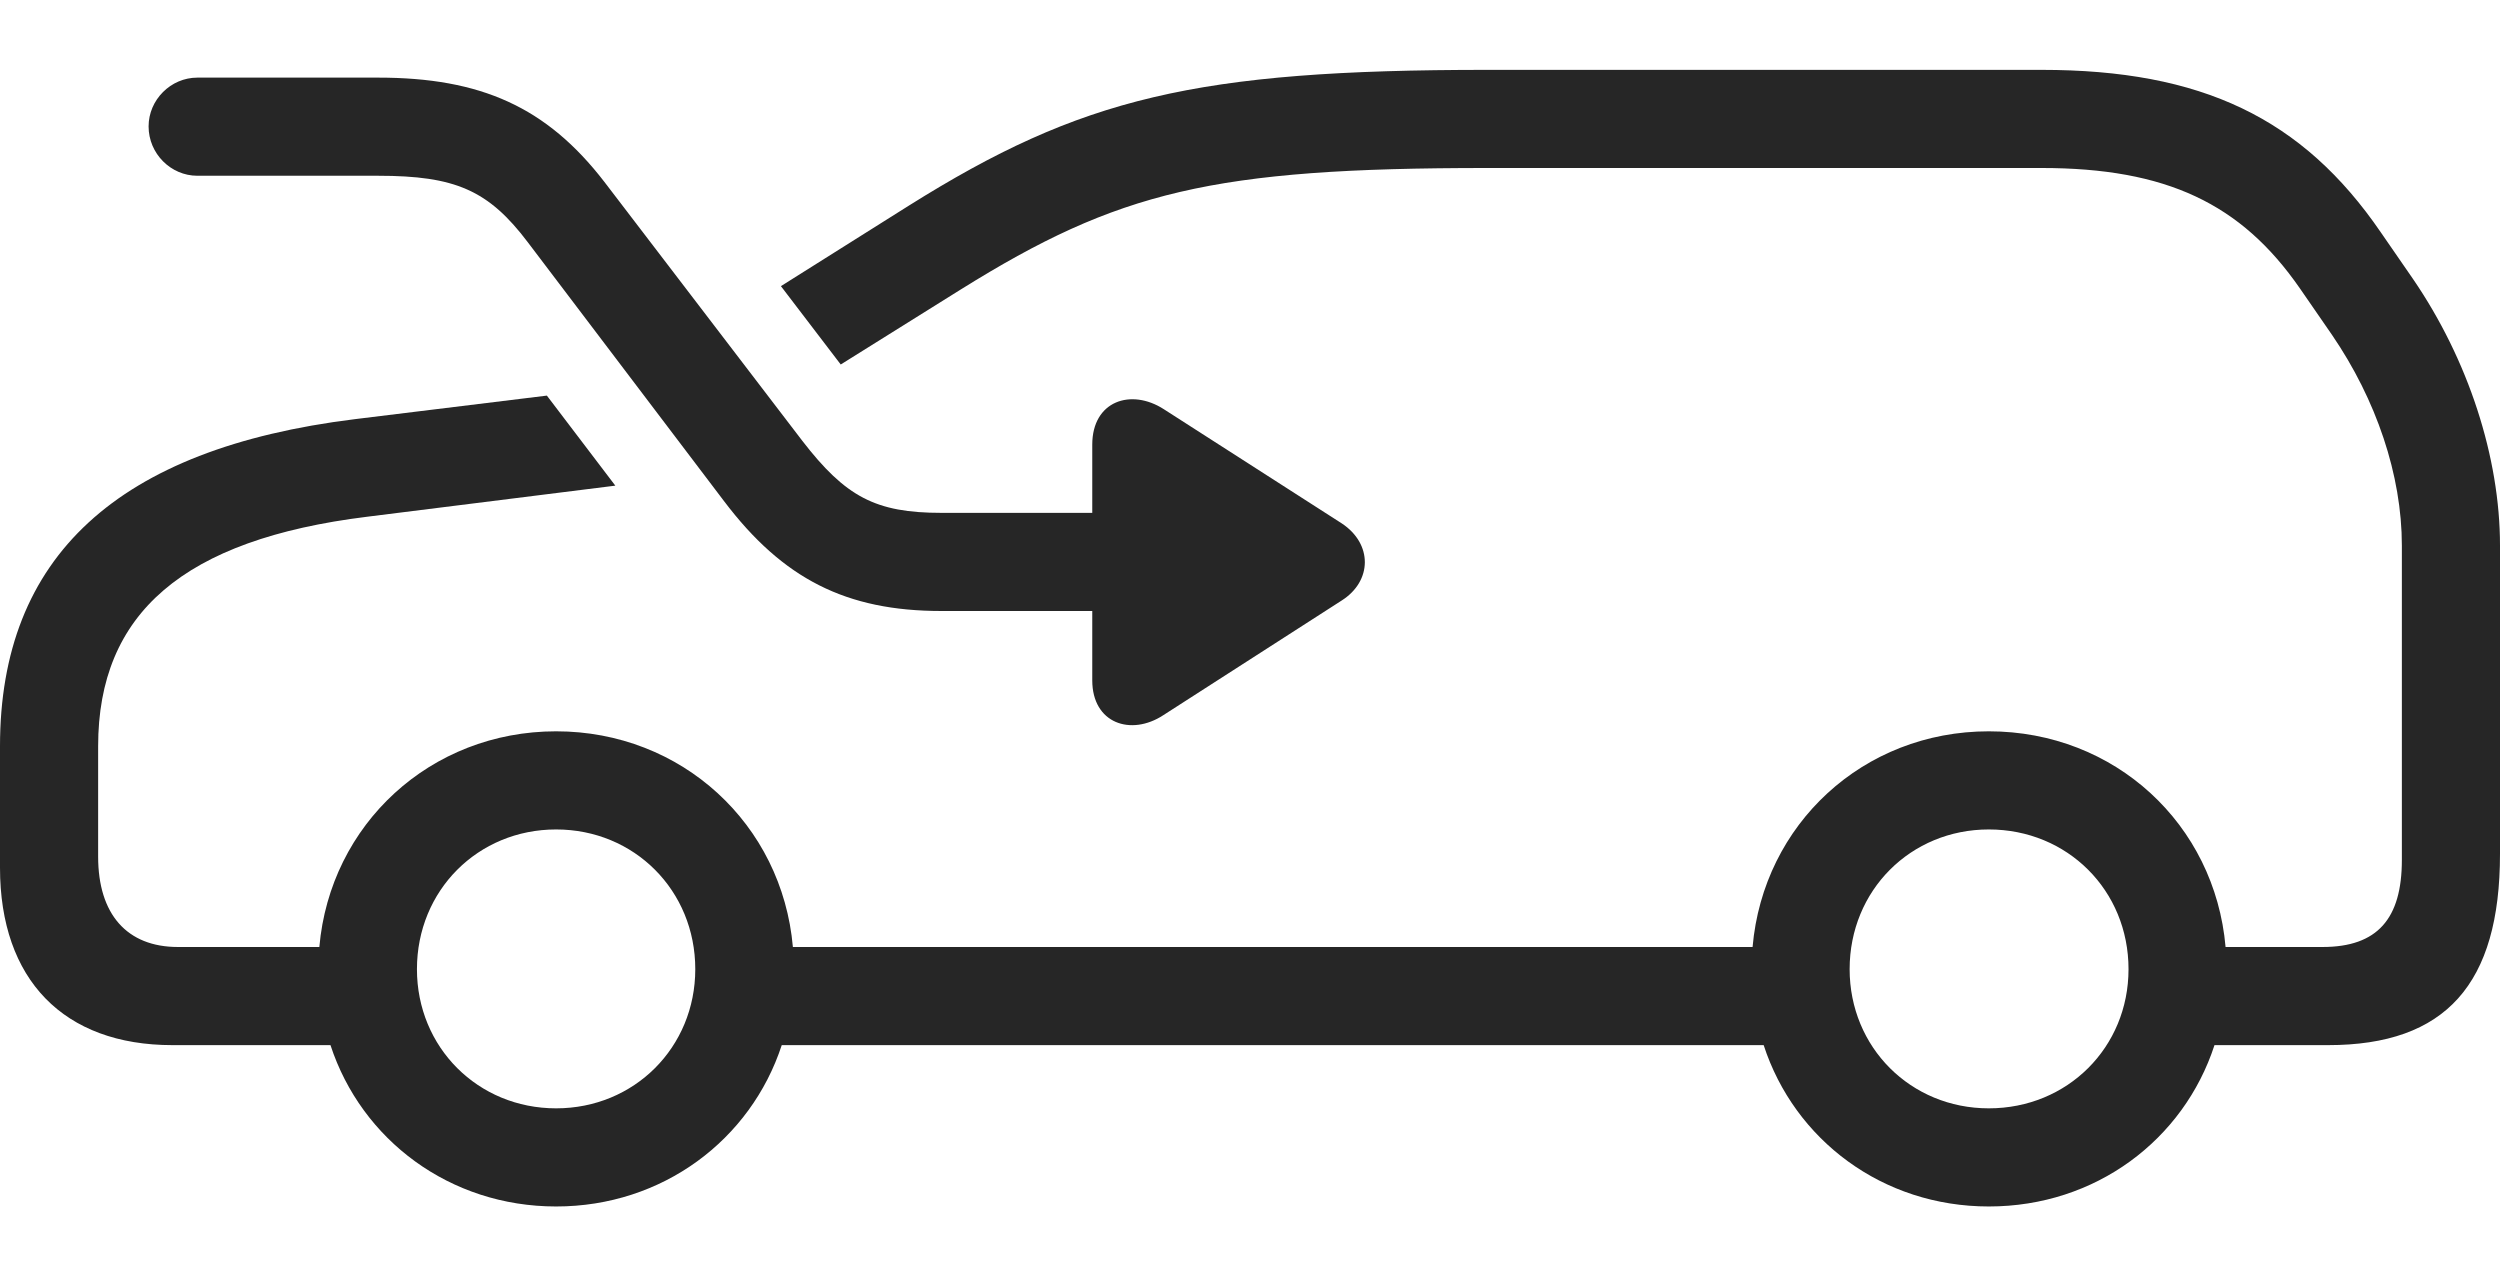 <?xml version="1.0" encoding="UTF-8"?>
<!--Generator: Apple Native CoreSVG 326-->
<!DOCTYPE svg
PUBLIC "-//W3C//DTD SVG 1.1//EN"
       "http://www.w3.org/Graphics/SVG/1.1/DTD/svg11.dtd">
<svg version="1.1" xmlns="http://www.w3.org/2000/svg" xmlns:xlink="http://www.w3.org/1999/xlink" viewBox="0 0 1127.25 576.25">
 <g>
  <rect height="576.25" opacity="0" width="1127.25" x="0" y="0"/>
  <path d="M1073.5 104.75L1088 125.75C1113 162.25 1127.25 206.25 1127.25 246L1127.25 385C1127.25 443.75 1102.75 471.25 1049.75 471.25L998.512 471.25C984.595 513.977 944.904 544 896.75 544C848.796 544 809.145 513.977 795.236 471.25L352.488 471.25C338.514 513.977 298.704 544 250.75 544C202.796 544 162.986 513.977 149.012 471.25L77.75 471.25C28.75 471.25 0 441.75 0 391.25L0 336.5C0 251 53 202.25 160 189L246.586 178.379L277.45 218.979L165.5 233C82.75 243.25 44.25 276.5 44.25 336.5L44.25 386.25C44.25 412.25 57.25 427 80.25 427L143.99 427C148.845 371.621 194.118 329.75 250.75 329.75C307.382 329.75 352.655 371.621 357.51 427L790.237 427C795.068 371.621 840.118 329.75 896.75 329.75C953.618 329.75 998.681 371.621 1003.51 427L1047.25 427C1072 427 1083 414.25 1083 387.75L1083 246C1083 214.25 1071.5 180.25 1051.5 151L1037 130C1010.5 91.75 976.75 75.75 920.5 75.75L670.75 75.75C546.75 75.75 504.25 86.25 433.25 130.5L379.087 164.352L352.117 129.021L409.75 92.75C487.5 44 539.25 31.5 670.75 31.5L920.5 31.5C992.75 31.5 1038.25 53.25 1073.5 104.75ZM188 437C188 472.25 215.5 499.75 250.75 499.75C286 499.75 313.5 472.25 313.5 437C313.5 401.5 286 374 250.75 374C215.5 374 188 401.5 188 437ZM834 437C834 472.25 861.5 499.75 896.75 499.75C932.25 499.75 959.75 472.25 959.75 437C959.75 401.5 932.25 374 896.75 374C861.5 374 834 401.5 834 437Z" fill="black" fill-opacity="0.85"/>
  <path d="M89 79.25L170.5 79.25C205.25 79.25 220.25 85.75 238 109.25L326.5 226C353 261 381.5 275.5 424.5 275.5L492.5 275.5L492.5 306.75C492.5 326.25 510 332 524.5 322.5L605 270.75C618.75 262 619 245.25 605 236L524.75 184.5C510 175 492.5 180.75 492.5 200.5L492.5 231.25L424.5 231.25C394.75 231.25 381.25 224 361.75 198.75L272.5 82C246.5 48.25 216.75 35 170.5 35L89 35C77 35 67 45 67 57C67 69.25 77 79.25 89 79.25Z" fill="black" fill-opacity="0.85"/>
 </g>
</svg>
